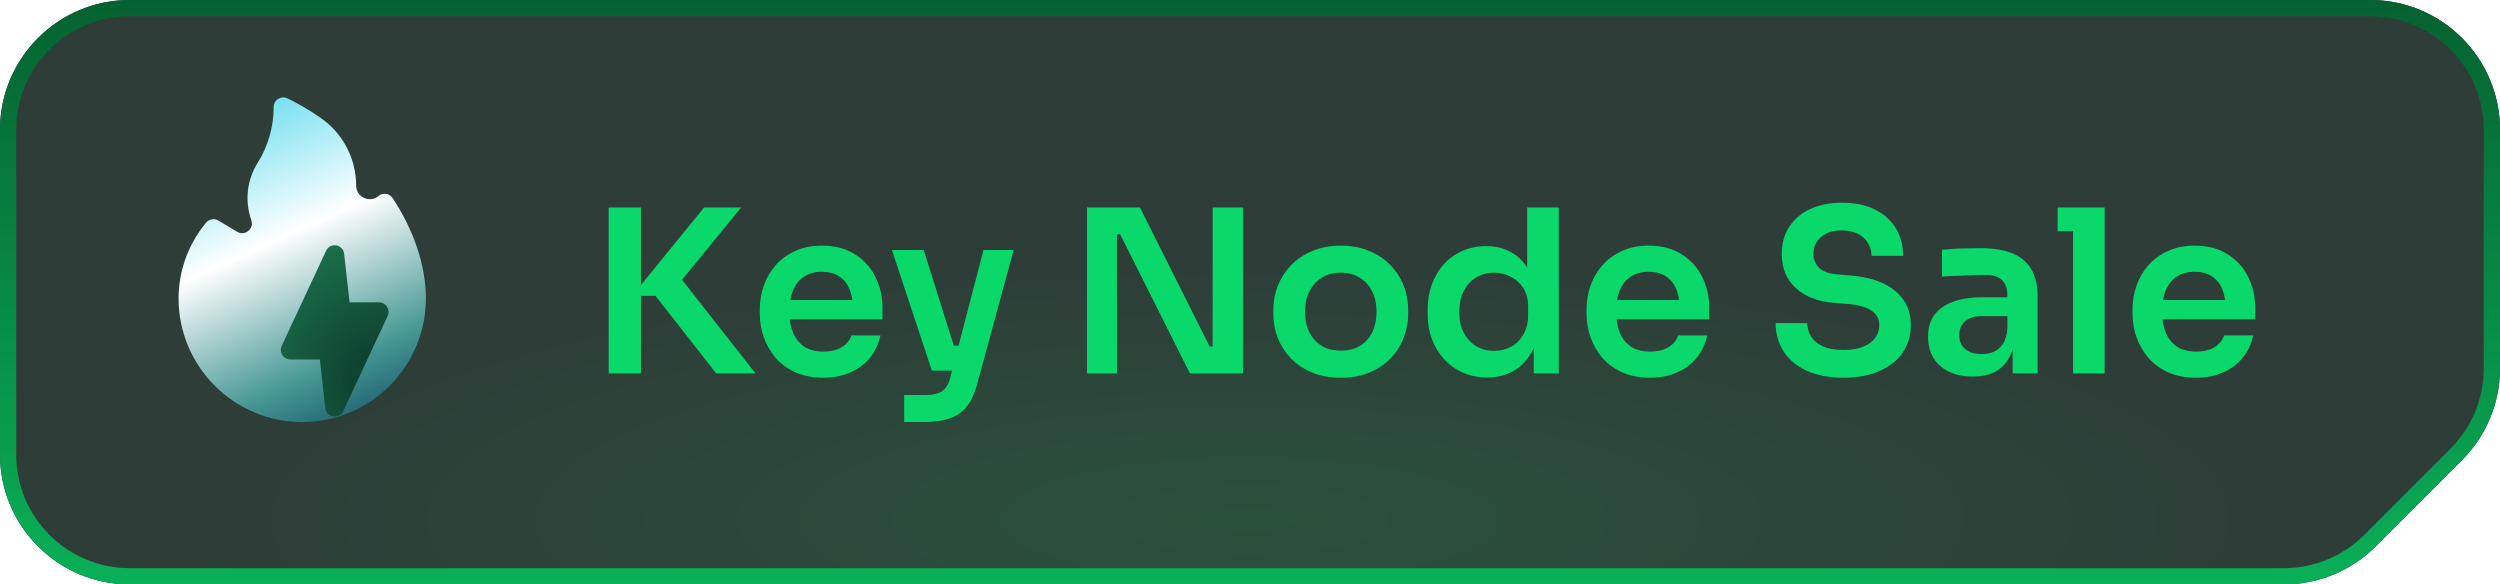 <svg width="154" height="36" viewBox="0 0 154 36" fill="none" xmlns="http://www.w3.org/2000/svg">
<g filter="url(#filter0_b_5610_6361)">
<path d="M0 8C0 3.582 3.582 0 8 0H146C150.418 0 154 3.582 154 8V22.686C154 24.808 153.157 26.843 151.657 28.343L146.343 33.657C144.843 35.157 142.808 36 140.686 36H50H8C3.582 36 0 32.418 0 28V8Z" fill="url(#paint0_radial_5610_6361)" fill-opacity="0.5"/>
<path d="M0 8C0 3.582 3.582 0 8 0H146C150.418 0 154 3.582 154 8V22.686C154 24.808 153.157 26.843 151.657 28.343L146.343 33.657C144.843 35.157 142.808 36 140.686 36H50H8C3.582 36 0 32.418 0 28V8Z" fill="#05170E" fill-opacity="0.7"/>
<path d="M0.5 8C0.5 3.858 3.858 0.5 8 0.5H146C150.142 0.5 153.5 3.858 153.5 8V22.686C153.5 24.675 152.71 26.583 151.303 27.99L145.99 33.303C144.583 34.71 142.675 35.5 140.686 35.5H50H8C3.858 35.5 0.5 32.142 0.5 28V8Z" stroke="url(#paint1_linear_5610_6361)"/>
</g>
<g filter="url(#filter1_i_5610_6361)">
<path d="M28.234 20.383C28.234 24.583 24.817 28 20.617 28C16.417 28 13 24.583 13 20.383C13 18.739 13.566 17.127 14.592 15.843L14.691 15.72C14.874 15.491 15.198 15.433 15.45 15.584L16.605 16.276C16.938 16.476 17.213 16.291 17.29 16.23C17.366 16.168 17.607 15.939 17.484 15.571L17.459 15.496C17.072 14.333 17.222 13.069 17.872 12.029C18.518 10.995 18.859 9.805 18.859 8.586V8.587C18.859 8.16 19.3 7.877 19.688 8.053L19.688 8.053V8.053C19.727 8.071 20.66 8.498 21.778 9.28C23.13 10.225 23.938 11.775 23.938 13.426C23.938 13.761 24.119 14.047 24.423 14.189C24.727 14.332 25.062 14.288 25.32 14.073C25.588 13.85 25.991 13.909 26.183 14.199C27.506 16.192 28.234 18.388 28.234 20.383Z" fill="url(#paint2_linear_5610_6361)"/>
</g>
<path d="M23.351 18.625C23.78 18.625 24.064 19.071 23.882 19.459L21.148 25.319C20.898 25.855 20.1 25.724 20.035 25.135L19.702 22.141H17.883C17.454 22.141 17.17 21.696 17.352 21.307L20.086 15.448C20.336 14.911 21.134 15.043 21.199 15.631L21.532 18.625H23.351Z" fill="url(#paint3_radial_5610_6361)"/>
<path d="M44.116 23L40.378 18.226H38.936L43.374 12.78H45.656L41.652 17.68L41.596 16.7L46.538 23H44.116ZM37.494 23V12.78H39.482V23H37.494ZM50.709 23.266C50.056 23.266 49.482 23.154 48.987 22.93C48.502 22.706 48.096 22.407 47.769 22.034C47.452 21.651 47.209 21.227 47.041 20.76C46.883 20.293 46.803 19.817 46.803 19.332V19.066C46.803 18.562 46.883 18.077 47.041 17.61C47.209 17.134 47.452 16.714 47.769 16.35C48.096 15.977 48.497 15.683 48.973 15.468C49.449 15.244 50 15.132 50.625 15.132C51.447 15.132 52.133 15.314 52.683 15.678C53.243 16.033 53.663 16.504 53.943 17.092C54.223 17.671 54.363 18.296 54.363 18.968V19.668H47.629V18.478H53.145L52.543 19.066C52.543 18.581 52.473 18.165 52.333 17.82C52.193 17.475 51.978 17.209 51.689 17.022C51.409 16.835 51.054 16.742 50.625 16.742C50.196 16.742 49.832 16.84 49.533 17.036C49.234 17.232 49.006 17.517 48.847 17.89C48.698 18.254 48.623 18.693 48.623 19.206C48.623 19.682 48.698 20.107 48.847 20.48C48.996 20.844 49.225 21.133 49.533 21.348C49.841 21.553 50.233 21.656 50.709 21.656C51.185 21.656 51.572 21.563 51.871 21.376C52.17 21.18 52.361 20.942 52.445 20.662H54.237C54.125 21.185 53.91 21.642 53.593 22.034C53.276 22.426 52.87 22.729 52.375 22.944C51.89 23.159 51.334 23.266 50.709 23.266ZM55.697 25.996V24.33H57.124C57.395 24.33 57.619 24.293 57.797 24.218C57.983 24.153 58.137 24.041 58.258 23.882C58.38 23.733 58.473 23.523 58.538 23.252L60.583 15.398H62.444L60.191 23.672C60.041 24.241 59.831 24.694 59.56 25.03C59.29 25.375 58.94 25.623 58.511 25.772C58.09 25.921 57.568 25.996 56.943 25.996H55.697ZM58.062 22.832V21.292H59.687V22.832H58.062ZM57.404 22.832L54.941 15.398H56.901L59.239 22.832H57.404ZM66.957 23V12.78H70.219L74.517 21.348H74.979L74.699 21.6V12.78H76.575V23H73.299L69.001 14.432H68.525L68.805 14.18V23H66.957ZM82.598 23.266C81.926 23.266 81.333 23.159 80.82 22.944C80.307 22.729 79.873 22.44 79.518 22.076C79.163 21.703 78.893 21.283 78.706 20.816C78.529 20.349 78.44 19.864 78.44 19.36V19.066C78.44 18.543 78.533 18.049 78.72 17.582C78.916 17.106 79.191 16.686 79.546 16.322C79.91 15.949 80.349 15.659 80.862 15.454C81.375 15.239 81.954 15.132 82.598 15.132C83.242 15.132 83.821 15.239 84.334 15.454C84.847 15.659 85.281 15.949 85.636 16.322C86 16.686 86.275 17.106 86.462 17.582C86.649 18.049 86.742 18.543 86.742 19.066V19.36C86.742 19.864 86.649 20.349 86.462 20.816C86.285 21.283 86.019 21.703 85.664 22.076C85.309 22.44 84.875 22.729 84.362 22.944C83.849 23.159 83.261 23.266 82.598 23.266ZM82.598 21.6C83.074 21.6 83.475 21.497 83.802 21.292C84.129 21.077 84.376 20.793 84.544 20.438C84.712 20.074 84.796 19.663 84.796 19.206C84.796 18.739 84.707 18.329 84.53 17.974C84.362 17.61 84.11 17.325 83.774 17.12C83.447 16.905 83.055 16.798 82.598 16.798C82.141 16.798 81.744 16.905 81.408 17.12C81.081 17.325 80.829 17.61 80.652 17.974C80.475 18.329 80.386 18.739 80.386 19.206C80.386 19.663 80.47 20.074 80.638 20.438C80.815 20.793 81.067 21.077 81.394 21.292C81.721 21.497 82.122 21.6 82.598 21.6ZM91.596 23.252C91.064 23.252 90.574 23.154 90.126 22.958C89.678 22.762 89.29 22.487 88.964 22.132C88.637 21.777 88.385 21.367 88.208 20.9C88.031 20.424 87.942 19.911 87.942 19.36V19.066C87.942 18.525 88.026 18.016 88.194 17.54C88.371 17.064 88.614 16.649 88.922 16.294C89.239 15.939 89.617 15.664 90.056 15.468C90.504 15.263 90.999 15.16 91.54 15.16C92.137 15.16 92.66 15.291 93.108 15.552C93.565 15.804 93.929 16.187 94.2 16.7C94.471 17.213 94.62 17.857 94.648 18.632L94.074 17.96V12.78H96.02V23H94.48V19.766H94.816C94.788 20.541 94.629 21.189 94.34 21.712C94.05 22.225 93.668 22.613 93.192 22.874C92.725 23.126 92.193 23.252 91.596 23.252ZM92.03 21.614C92.412 21.614 92.763 21.53 93.08 21.362C93.397 21.185 93.649 20.933 93.836 20.606C94.032 20.27 94.13 19.878 94.13 19.43V18.87C94.13 18.422 94.032 18.049 93.836 17.75C93.64 17.442 93.383 17.209 93.066 17.05C92.749 16.882 92.403 16.798 92.03 16.798C91.61 16.798 91.237 16.901 90.91 17.106C90.593 17.302 90.341 17.582 90.154 17.946C89.977 18.31 89.888 18.735 89.888 19.22C89.888 19.705 89.981 20.13 90.168 20.494C90.355 20.849 90.606 21.124 90.924 21.32C91.251 21.516 91.619 21.614 92.03 21.614ZM101.637 23.266C100.984 23.266 100.41 23.154 99.915 22.93C99.43 22.706 99.024 22.407 98.697 22.034C98.38 21.651 98.137 21.227 97.969 20.76C97.81 20.293 97.731 19.817 97.731 19.332V19.066C97.731 18.562 97.81 18.077 97.969 17.61C98.137 17.134 98.38 16.714 98.697 16.35C99.024 15.977 99.425 15.683 99.901 15.468C100.377 15.244 100.928 15.132 101.553 15.132C102.374 15.132 103.06 15.314 103.611 15.678C104.171 16.033 104.591 16.504 104.871 17.092C105.151 17.671 105.291 18.296 105.291 18.968V19.668H98.557V18.478H104.073L103.471 19.066C103.471 18.581 103.401 18.165 103.261 17.82C103.121 17.475 102.906 17.209 102.617 17.022C102.337 16.835 101.982 16.742 101.553 16.742C101.124 16.742 100.76 16.84 100.461 17.036C100.162 17.232 99.934 17.517 99.775 17.89C99.626 18.254 99.551 18.693 99.551 19.206C99.551 19.682 99.626 20.107 99.775 20.48C99.924 20.844 100.153 21.133 100.461 21.348C100.769 21.553 101.161 21.656 101.637 21.656C102.113 21.656 102.5 21.563 102.799 21.376C103.098 21.18 103.289 20.942 103.373 20.662H105.165C105.053 21.185 104.838 21.642 104.521 22.034C104.204 22.426 103.798 22.729 103.303 22.944C102.818 23.159 102.262 23.266 101.637 23.266ZM113.578 23.266C112.673 23.266 111.907 23.121 111.282 22.832C110.666 22.543 110.195 22.146 109.868 21.642C109.541 21.129 109.378 20.55 109.378 19.906H111.324C111.324 20.177 111.399 20.443 111.548 20.704C111.697 20.956 111.935 21.161 112.262 21.32C112.598 21.479 113.037 21.558 113.578 21.558C114.063 21.558 114.469 21.488 114.796 21.348C115.123 21.208 115.365 21.026 115.524 20.802C115.683 20.569 115.762 20.307 115.762 20.018C115.762 19.654 115.608 19.365 115.3 19.15C114.992 18.926 114.516 18.786 113.872 18.73L112.976 18.66C111.996 18.576 111.212 18.273 110.624 17.75C110.045 17.218 109.756 16.518 109.756 15.65C109.756 14.997 109.91 14.437 110.218 13.97C110.526 13.494 110.955 13.13 111.506 12.878C112.066 12.617 112.719 12.486 113.466 12.486C114.241 12.486 114.908 12.621 115.468 12.892C116.028 13.163 116.462 13.545 116.77 14.04C117.078 14.525 117.232 15.099 117.232 15.762H115.286C115.286 15.482 115.216 15.225 115.076 14.992C114.945 14.749 114.745 14.558 114.474 14.418C114.213 14.269 113.877 14.194 113.466 14.194C113.074 14.194 112.747 14.259 112.486 14.39C112.225 14.521 112.029 14.698 111.898 14.922C111.767 15.146 111.702 15.389 111.702 15.65C111.702 15.967 111.819 16.247 112.052 16.49C112.285 16.723 112.654 16.859 113.158 16.896L114.054 16.98C114.782 17.036 115.421 17.19 115.972 17.442C116.523 17.694 116.947 18.035 117.246 18.464C117.554 18.893 117.708 19.411 117.708 20.018C117.708 20.662 117.54 21.231 117.204 21.726C116.868 22.211 116.387 22.589 115.762 22.86C115.146 23.131 114.418 23.266 113.578 23.266ZM123.978 23V20.746H123.656V18.24C123.656 17.801 123.548 17.475 123.334 17.26C123.119 17.045 122.788 16.938 122.34 16.938C122.106 16.938 121.826 16.943 121.5 16.952C121.173 16.961 120.842 16.975 120.506 16.994C120.179 17.003 119.885 17.017 119.624 17.036V15.384C119.838 15.365 120.081 15.347 120.352 15.328C120.622 15.309 120.898 15.3 121.178 15.3C121.467 15.291 121.738 15.286 121.99 15.286C122.774 15.286 123.422 15.389 123.936 15.594C124.458 15.799 124.85 16.121 125.112 16.56C125.382 16.999 125.518 17.573 125.518 18.282V23H123.978ZM121.528 23.196C120.977 23.196 120.492 23.098 120.072 22.902C119.661 22.706 119.339 22.426 119.106 22.062C118.882 21.698 118.77 21.259 118.77 20.746C118.77 20.186 118.905 19.729 119.176 19.374C119.456 19.019 119.843 18.753 120.338 18.576C120.842 18.399 121.43 18.31 122.102 18.31H123.866V19.472H122.074C121.626 19.472 121.28 19.584 121.038 19.808C120.804 20.023 120.688 20.303 120.688 20.648C120.688 20.993 120.804 21.273 121.038 21.488C121.28 21.703 121.626 21.81 122.074 21.81C122.344 21.81 122.592 21.763 122.816 21.67C123.049 21.567 123.24 21.399 123.39 21.166C123.548 20.923 123.637 20.597 123.656 20.186L124.132 20.732C124.085 21.264 123.954 21.712 123.74 22.076C123.534 22.44 123.245 22.72 122.872 22.916C122.508 23.103 122.06 23.196 121.528 23.196ZM127.7 23V12.78H129.646V23H127.7ZM126.748 14.236V12.78H129.646V14.236H126.748ZM135.27 23.266C134.616 23.266 134.042 23.154 133.548 22.93C133.062 22.706 132.656 22.407 132.33 22.034C132.012 21.651 131.77 21.227 131.602 20.76C131.443 20.293 131.364 19.817 131.364 19.332V19.066C131.364 18.562 131.443 18.077 131.602 17.61C131.77 17.134 132.012 16.714 132.33 16.35C132.656 15.977 133.058 15.683 133.534 15.468C134.01 15.244 134.56 15.132 135.186 15.132C136.007 15.132 136.693 15.314 137.244 15.678C137.804 16.033 138.224 16.504 138.504 17.092C138.784 17.671 138.924 18.296 138.924 18.968V19.668H132.19V18.478H137.706L137.104 19.066C137.104 18.581 137.034 18.165 136.894 17.82C136.754 17.475 136.539 17.209 136.25 17.022C135.97 16.835 135.615 16.742 135.186 16.742C134.756 16.742 134.392 16.84 134.094 17.036C133.795 17.232 133.566 17.517 133.408 17.89C133.258 18.254 133.184 18.693 133.184 19.206C133.184 19.682 133.258 20.107 133.408 20.48C133.557 20.844 133.786 21.133 134.094 21.348C134.402 21.553 134.794 21.656 135.27 21.656C135.746 21.656 136.133 21.563 136.432 21.376C136.73 21.18 136.922 20.942 137.006 20.662H138.798C138.686 21.185 138.471 21.642 138.154 22.034C137.836 22.426 137.43 22.729 136.936 22.944C136.45 23.159 135.895 23.266 135.27 23.266Z" fill="#08D96A"/>
<defs>
<filter id="filter0_b_5610_6361" x="-20" y="-20" width="194" height="76" filterUnits="userSpaceOnUse" color-interpolation-filters="sRGB">
<feFlood flood-opacity="0" result="BackgroundImageFix"/>
<feGaussianBlur in="BackgroundImageFix" stdDeviation="10"/>
<feComposite in2="SourceAlpha" operator="in" result="effect1_backgroundBlur_5610_6361"/>
<feBlend mode="normal" in="SourceGraphic" in2="effect1_backgroundBlur_5610_6361" result="shape"/>
</filter>
<filter id="filter1_i_5610_6361" x="11" y="6" width="17.234" height="22" filterUnits="userSpaceOnUse" color-interpolation-filters="sRGB">
<feFlood flood-opacity="0" result="BackgroundImageFix"/>
<feBlend mode="normal" in="SourceGraphic" in2="BackgroundImageFix" result="shape"/>
<feColorMatrix in="SourceAlpha" type="matrix" values="0 0 0 0 0 0 0 0 0 0 0 0 0 0 0 0 0 0 127 0" result="hardAlpha"/>
<feOffset dx="-2" dy="-2"/>
<feGaussianBlur stdDeviation="2"/>
<feComposite in2="hardAlpha" operator="arithmetic" k2="-1" k3="1"/>
<feColorMatrix type="matrix" values="0 0 0 0 0 0 0 0 0 0.712 0 0 0 0 0.036 0 0 0 1 0"/>
<feBlend mode="normal" in2="shape" result="effect1_innerShadow_5610_6361"/>
</filter>
<radialGradient id="paint0_radial_5610_6361" cx="0" cy="0" r="1" gradientUnits="userSpaceOnUse" gradientTransform="translate(77 32) rotate(90) scale(16 64.079)">
<stop stop-color="#09B75A"/>
<stop offset="1" stop-color="#1F313B"/>
</radialGradient>
<linearGradient id="paint1_linear_5610_6361" x1="50" y1="0" x2="50" y2="36" gradientUnits="userSpaceOnUse">
<stop stop-color="#056230"/>
<stop offset="1" stop-color="#09B057"/>
</linearGradient>
<linearGradient id="paint2_linear_5610_6361" x1="29.364" y1="30.727" x2="17.546" y2="4.818" gradientUnits="userSpaceOnUse">
<stop offset="0.096" stop-color="#0E465E"/>
<stop offset="0.294" stop-color="#449793"/>
<stop offset="0.596" stop-color="white"/>
<stop offset="0.874" stop-color="#78E1F0"/>
</linearGradient>
<radialGradient id="paint3_radial_5610_6361" cx="0" cy="0" r="1" gradientUnits="userSpaceOnUse" gradientTransform="translate(23.909 23.454) rotate(-127.875) scale(10.365 10.365)">
<stop stop-color="#0B362A"/>
<stop offset="0.856" stop-color="#1A6E4A"/>
</radialGradient>
</defs>
</svg>
